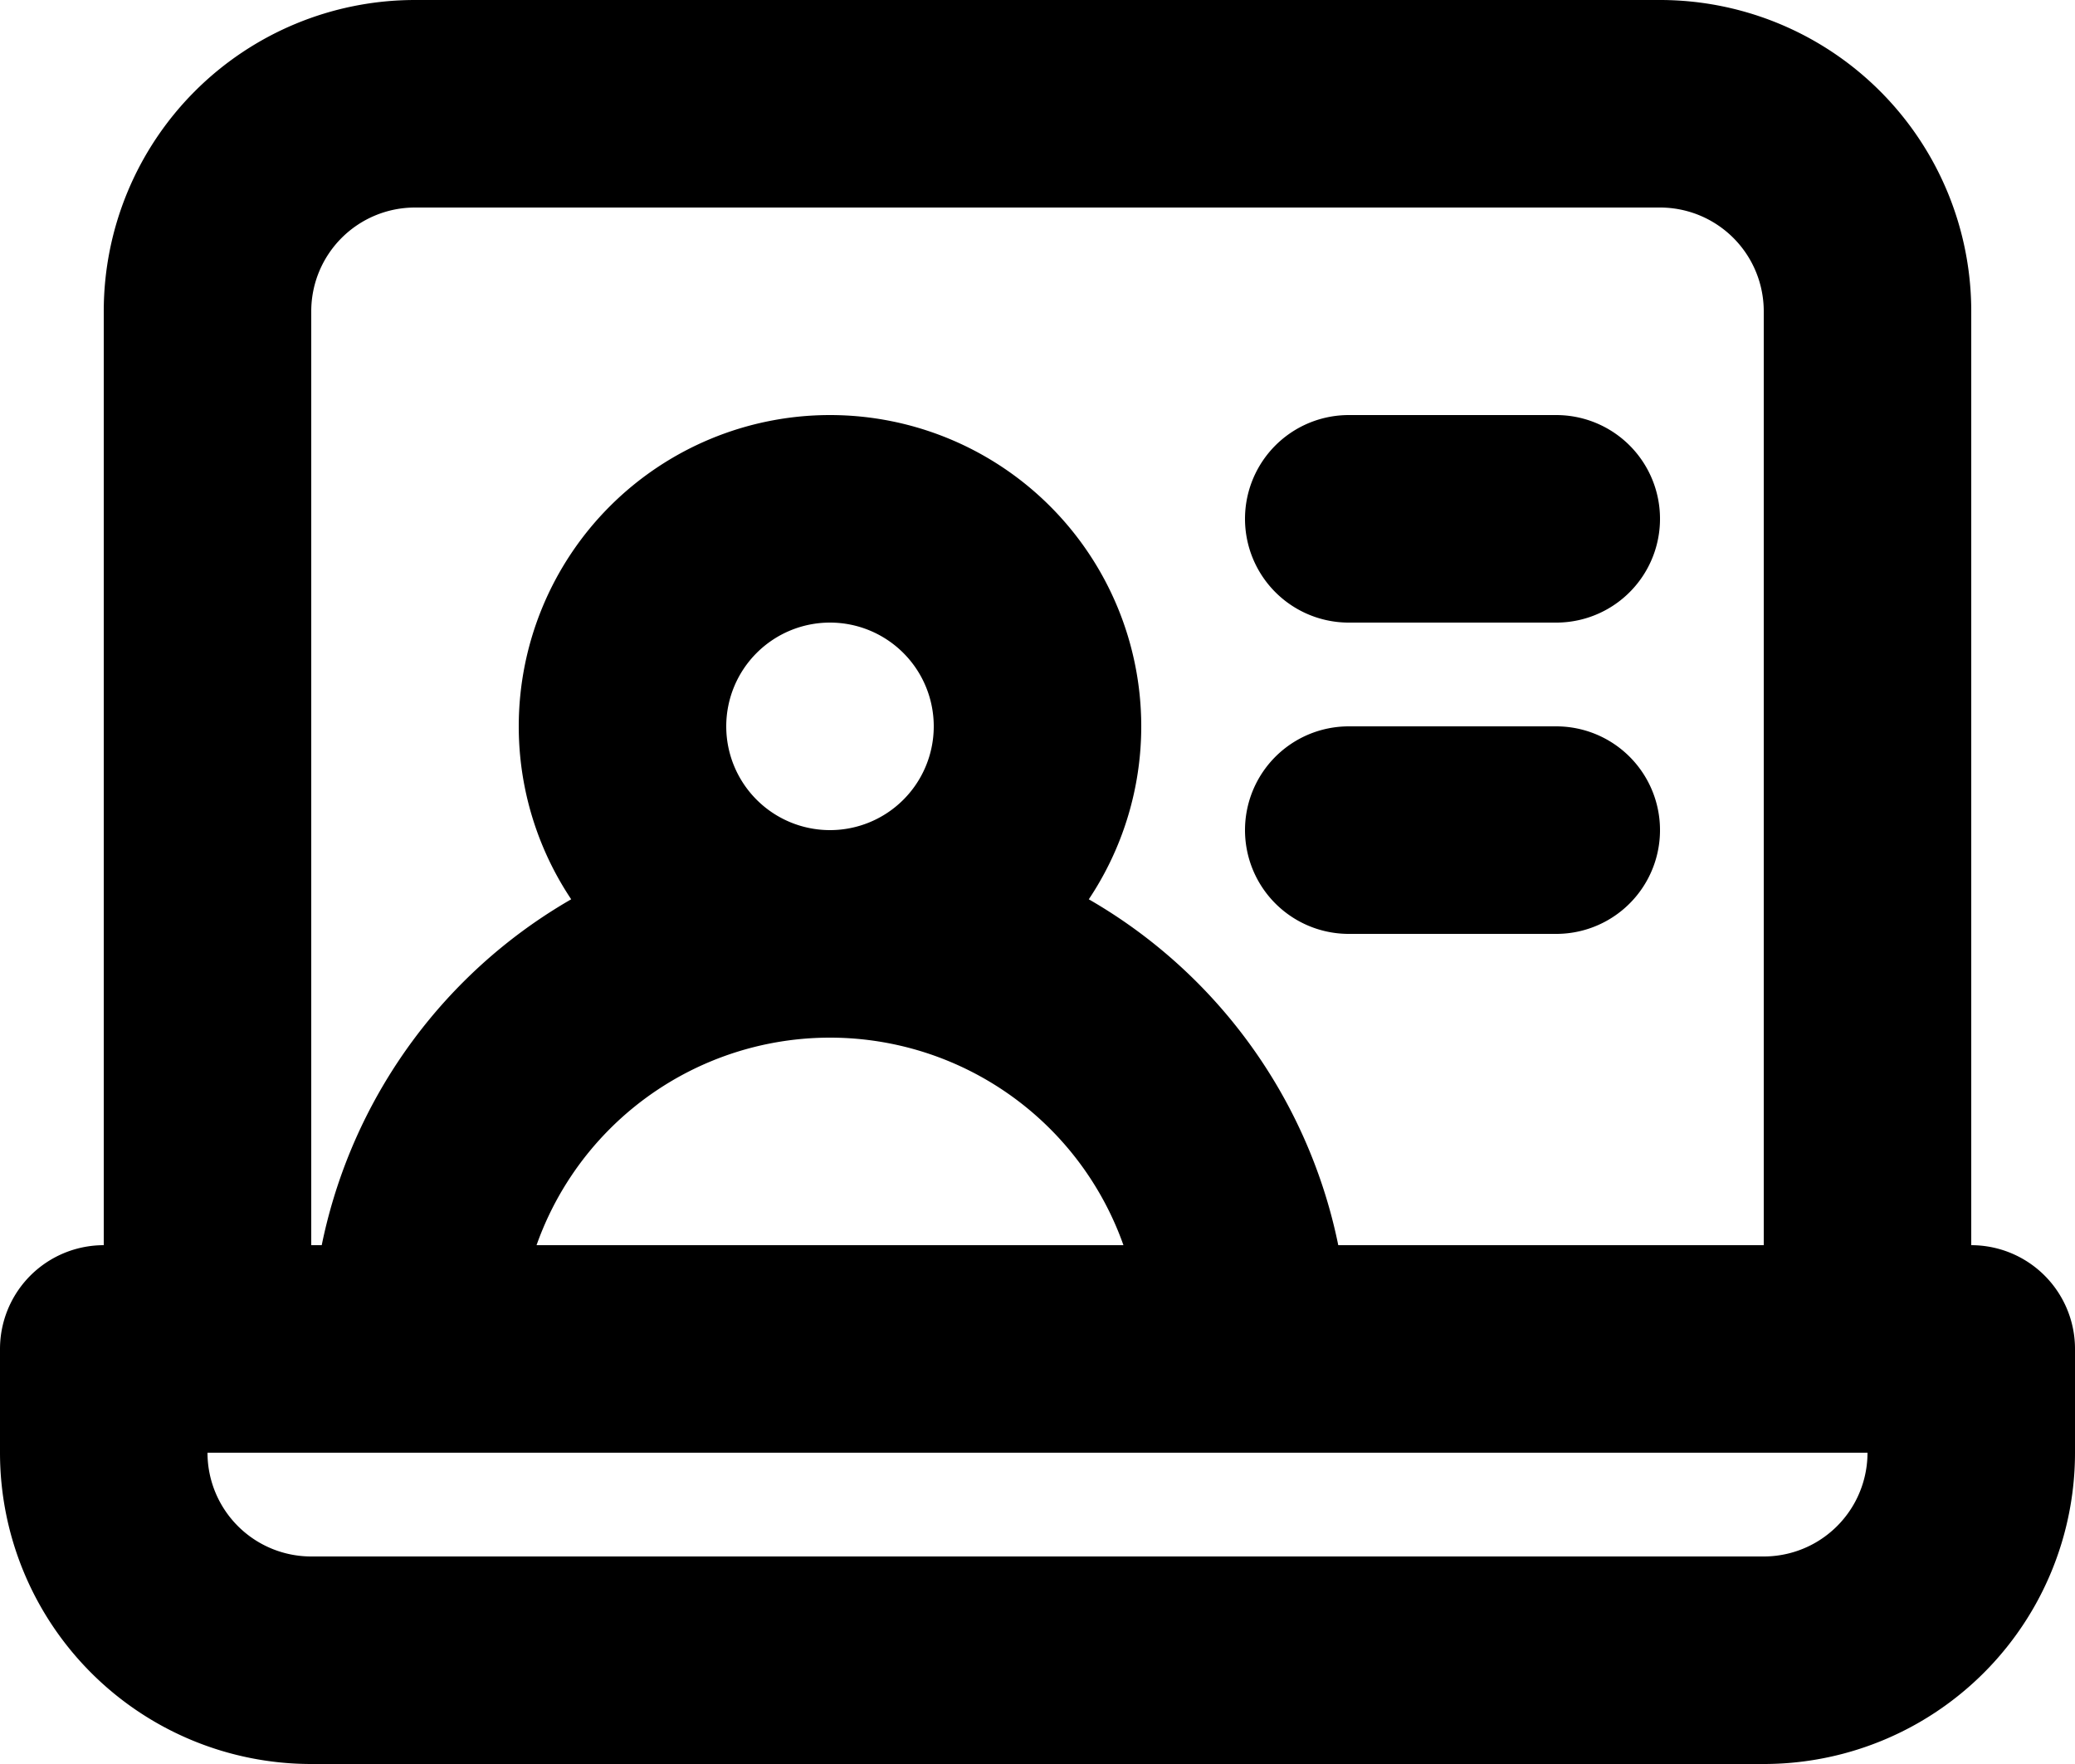 <svg xmlns="http://www.w3.org/2000/svg" width="20" height="17" fill="none" viewBox="0 0 20 17">
  <path stroke="#000" stroke-linecap="round" stroke-linejoin="round" stroke-width="2" d="M13 5h2m-2 3h2M4 13a4 4 0 0 1 4-4m0 0a4 4 0 0 1 4 4M8 9a2 2 0 1 0 0-4 2 2 0 0 0 0 4Zm10 4V3a2 2 0 0 0-2-2H4a2 2 0 0 0-2 2v10h16ZM1 13h18v1a2 2 0 0 1-2 2H3a2 2 0 0 1-2-2v-1Z"/>
</svg>
